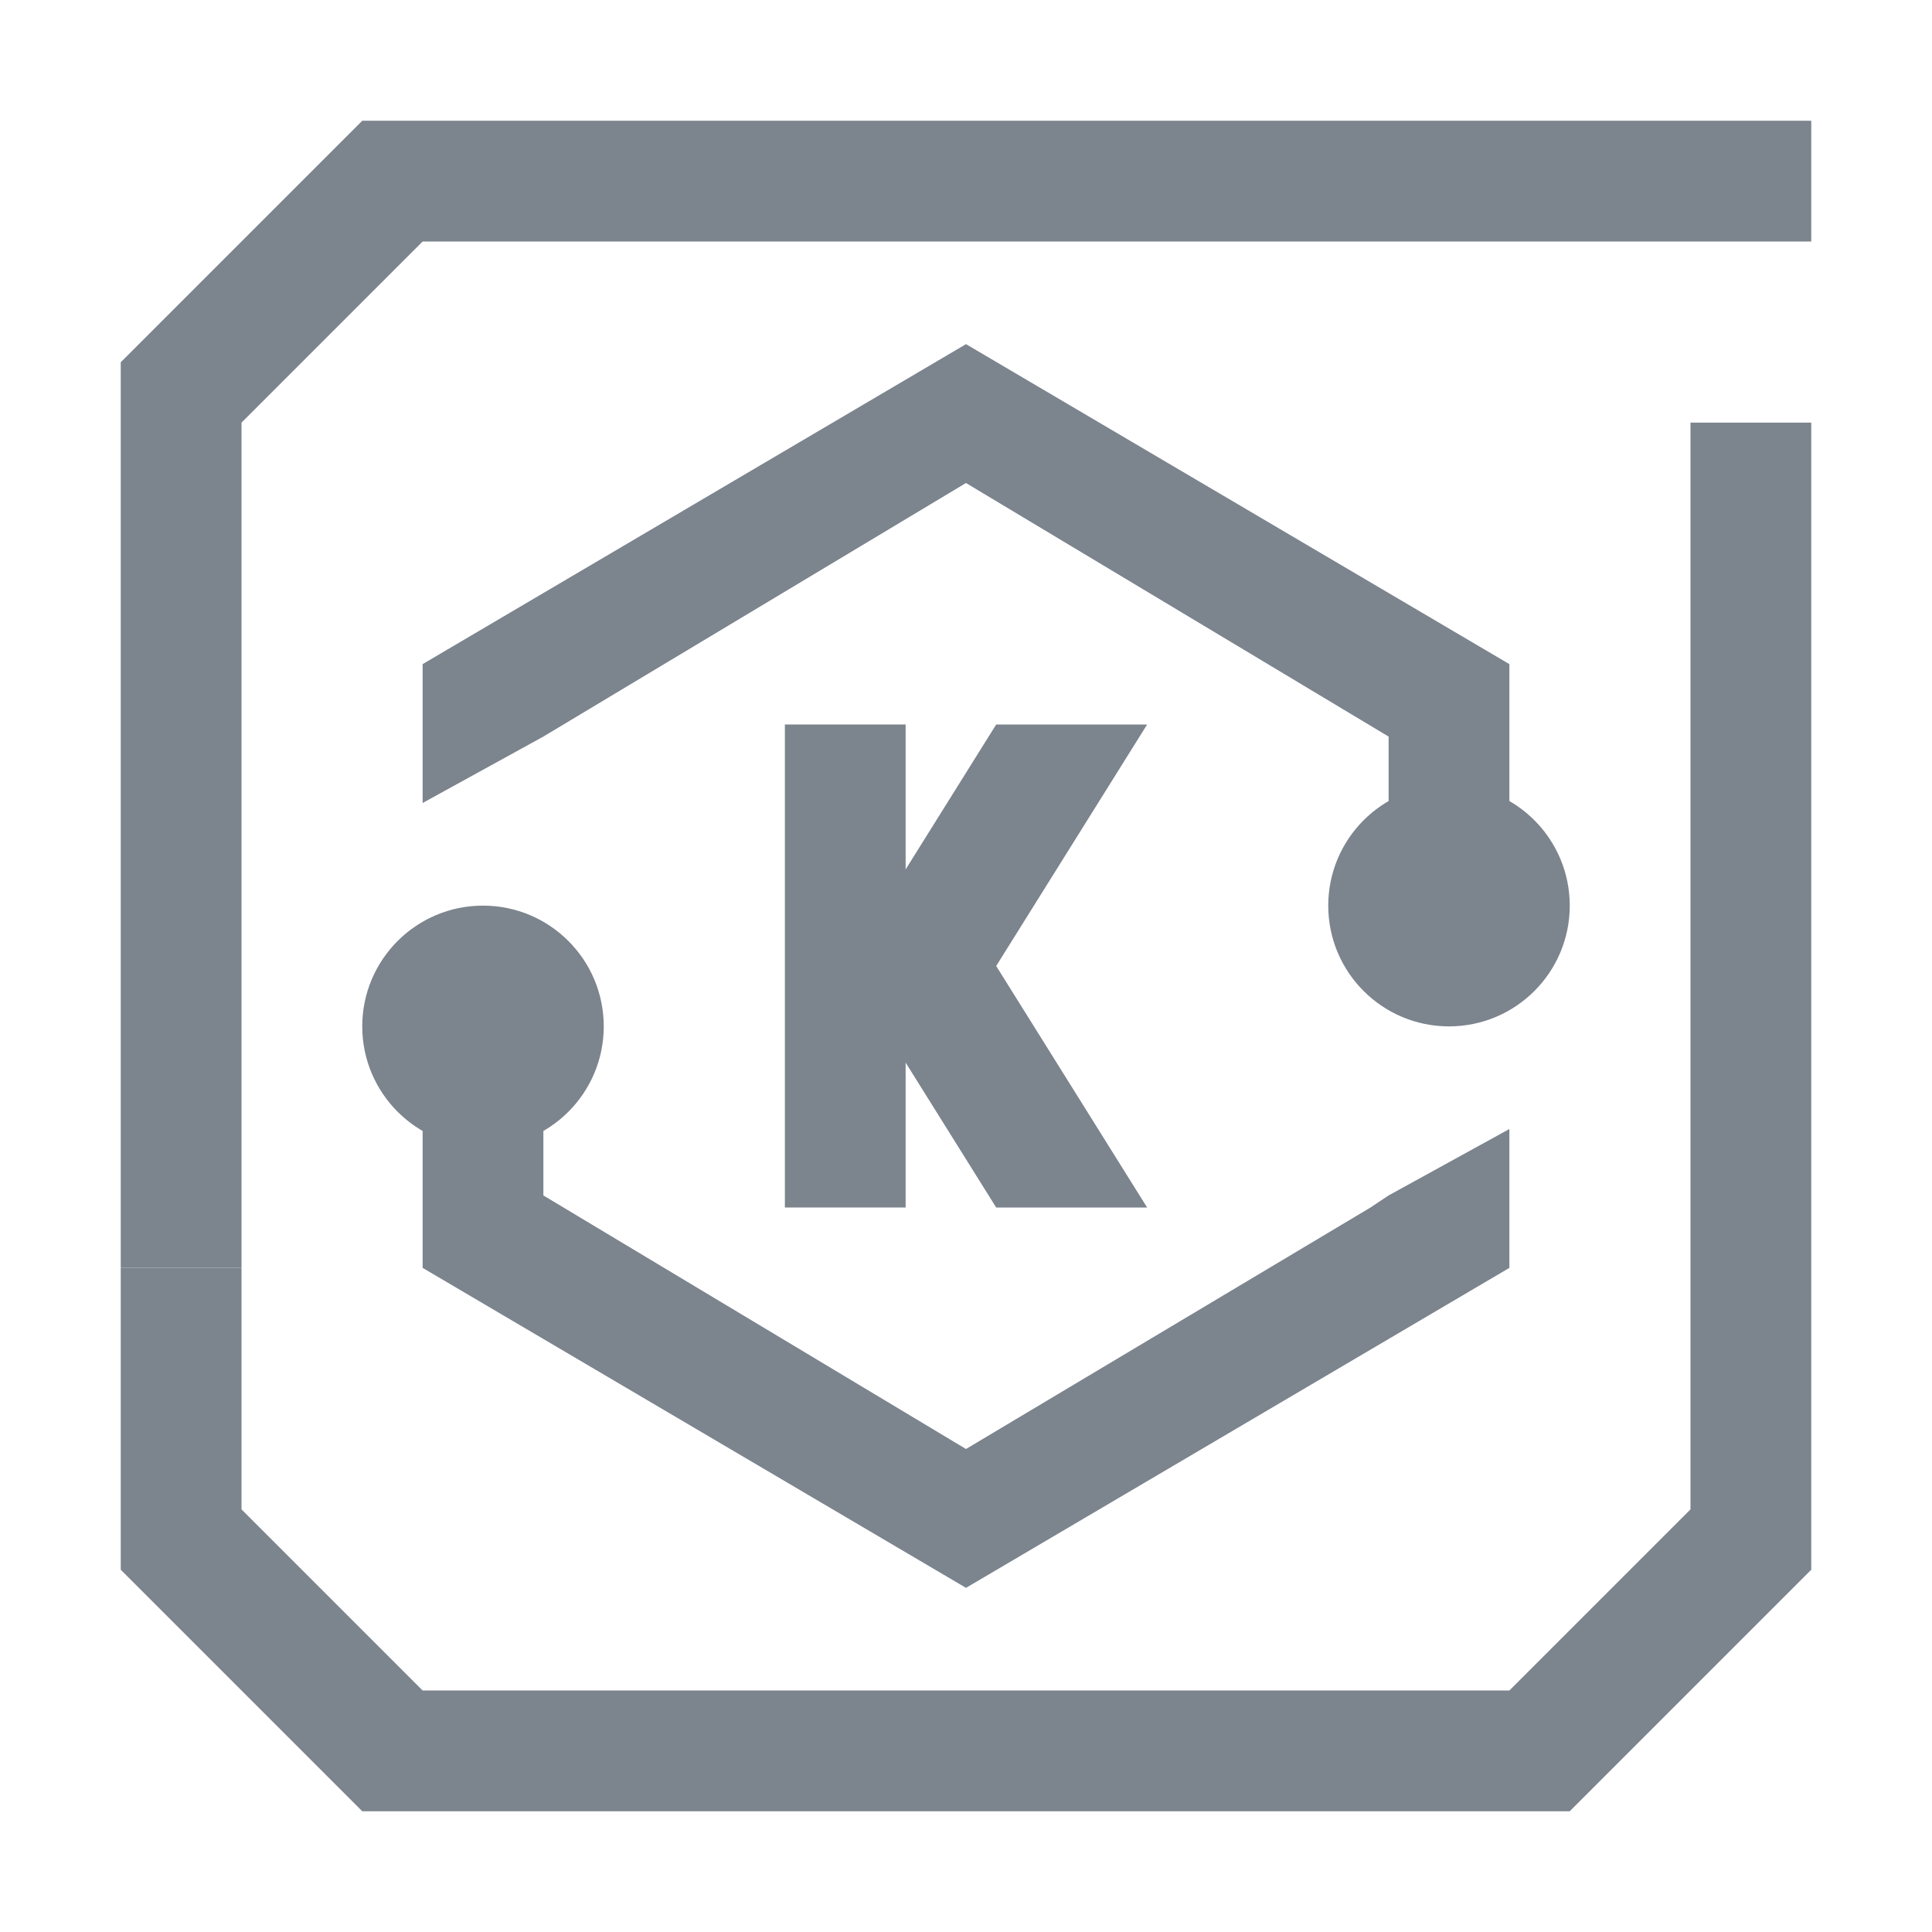 <?xml version="1.0" encoding="utf-8"?>
<!-- Generator: Adobe Illustrator 23.0.3, SVG Export Plug-In . SVG Version: 6.00 Build 0)  -->
<svg version="1.1" id="图层_1" xmlns="http://www.w3.org/2000/svg" xmlns:xlink="http://www.w3.org/1999/xlink" x="0px" y="0px"
	 width="32px" height="32px" viewBox="0 0 32 32" style="enable-background:new 0 0 32 32;" xml:space="preserve">
<g>
	<g>
		<g>
			<polygon style="fill:#7C848E;" points="9,12.2 9,12.2 9,12.2 9,12.2 9,12.2 16,8 23,12.2 23,16.3 25,16 25,11 16,5.7 7,11 
				7,13.3 			"/>
			<polygon style="fill:#7C848E;" points="23,19.8 23,19.8 22.7,20 22.7,20 22.7,20 16,24 9,19.8 9,15.6 7,16 7,21 16,26.3 25,21 
				25,18.7 			"/>
		</g>
		<circle style="fill-rule:evenodd;clip-rule:evenodd;fill:#7C848E;" cx="8" cy="17" r="2"/>
		<circle style="fill-rule:evenodd;clip-rule:evenodd;fill:#7C848E;" cx="24" cy="15" r="2"/>
	</g>
	<g>
		<rect x="13" y="12" style="fill-rule:evenodd;clip-rule:evenodd;fill:#7C848E;" width="2" height="8"/>
		<g>
			<polygon style="fill:#7C848E;" points="16.5,16 19,20 16.5,20 14,16 16.5,12 19,12 			"/>
		</g>
	</g>
</g>
<g>
	<g>
		<rect x="6" y="2" style="fill:#7C848E;" width="24" height="2"/>
		<rect x="2" y="6" style="fill:#7C848E;" width="2" height="15"/>
		<polygon style="fill:#7C848E;" points="6,2 2,6 4,7 7,4 		"/>
		<rect x="6" y="28" style="fill:#7C848E;" width="20" height="2"/>
		<rect x="2" y="21" style="fill:#7C848E;" width="2" height="5"/>
		<rect x="28" y="7" style="fill:#7C848E;" width="2" height="19"/>
		<polygon style="fill:#7C848E;" points="6,30 2,26 4,25 7,28 		"/>
		<polygon style="fill:#7C848E;" points="26,30 30,26 28,25 25,28 		"/>
	</g>
</g>
</svg>
